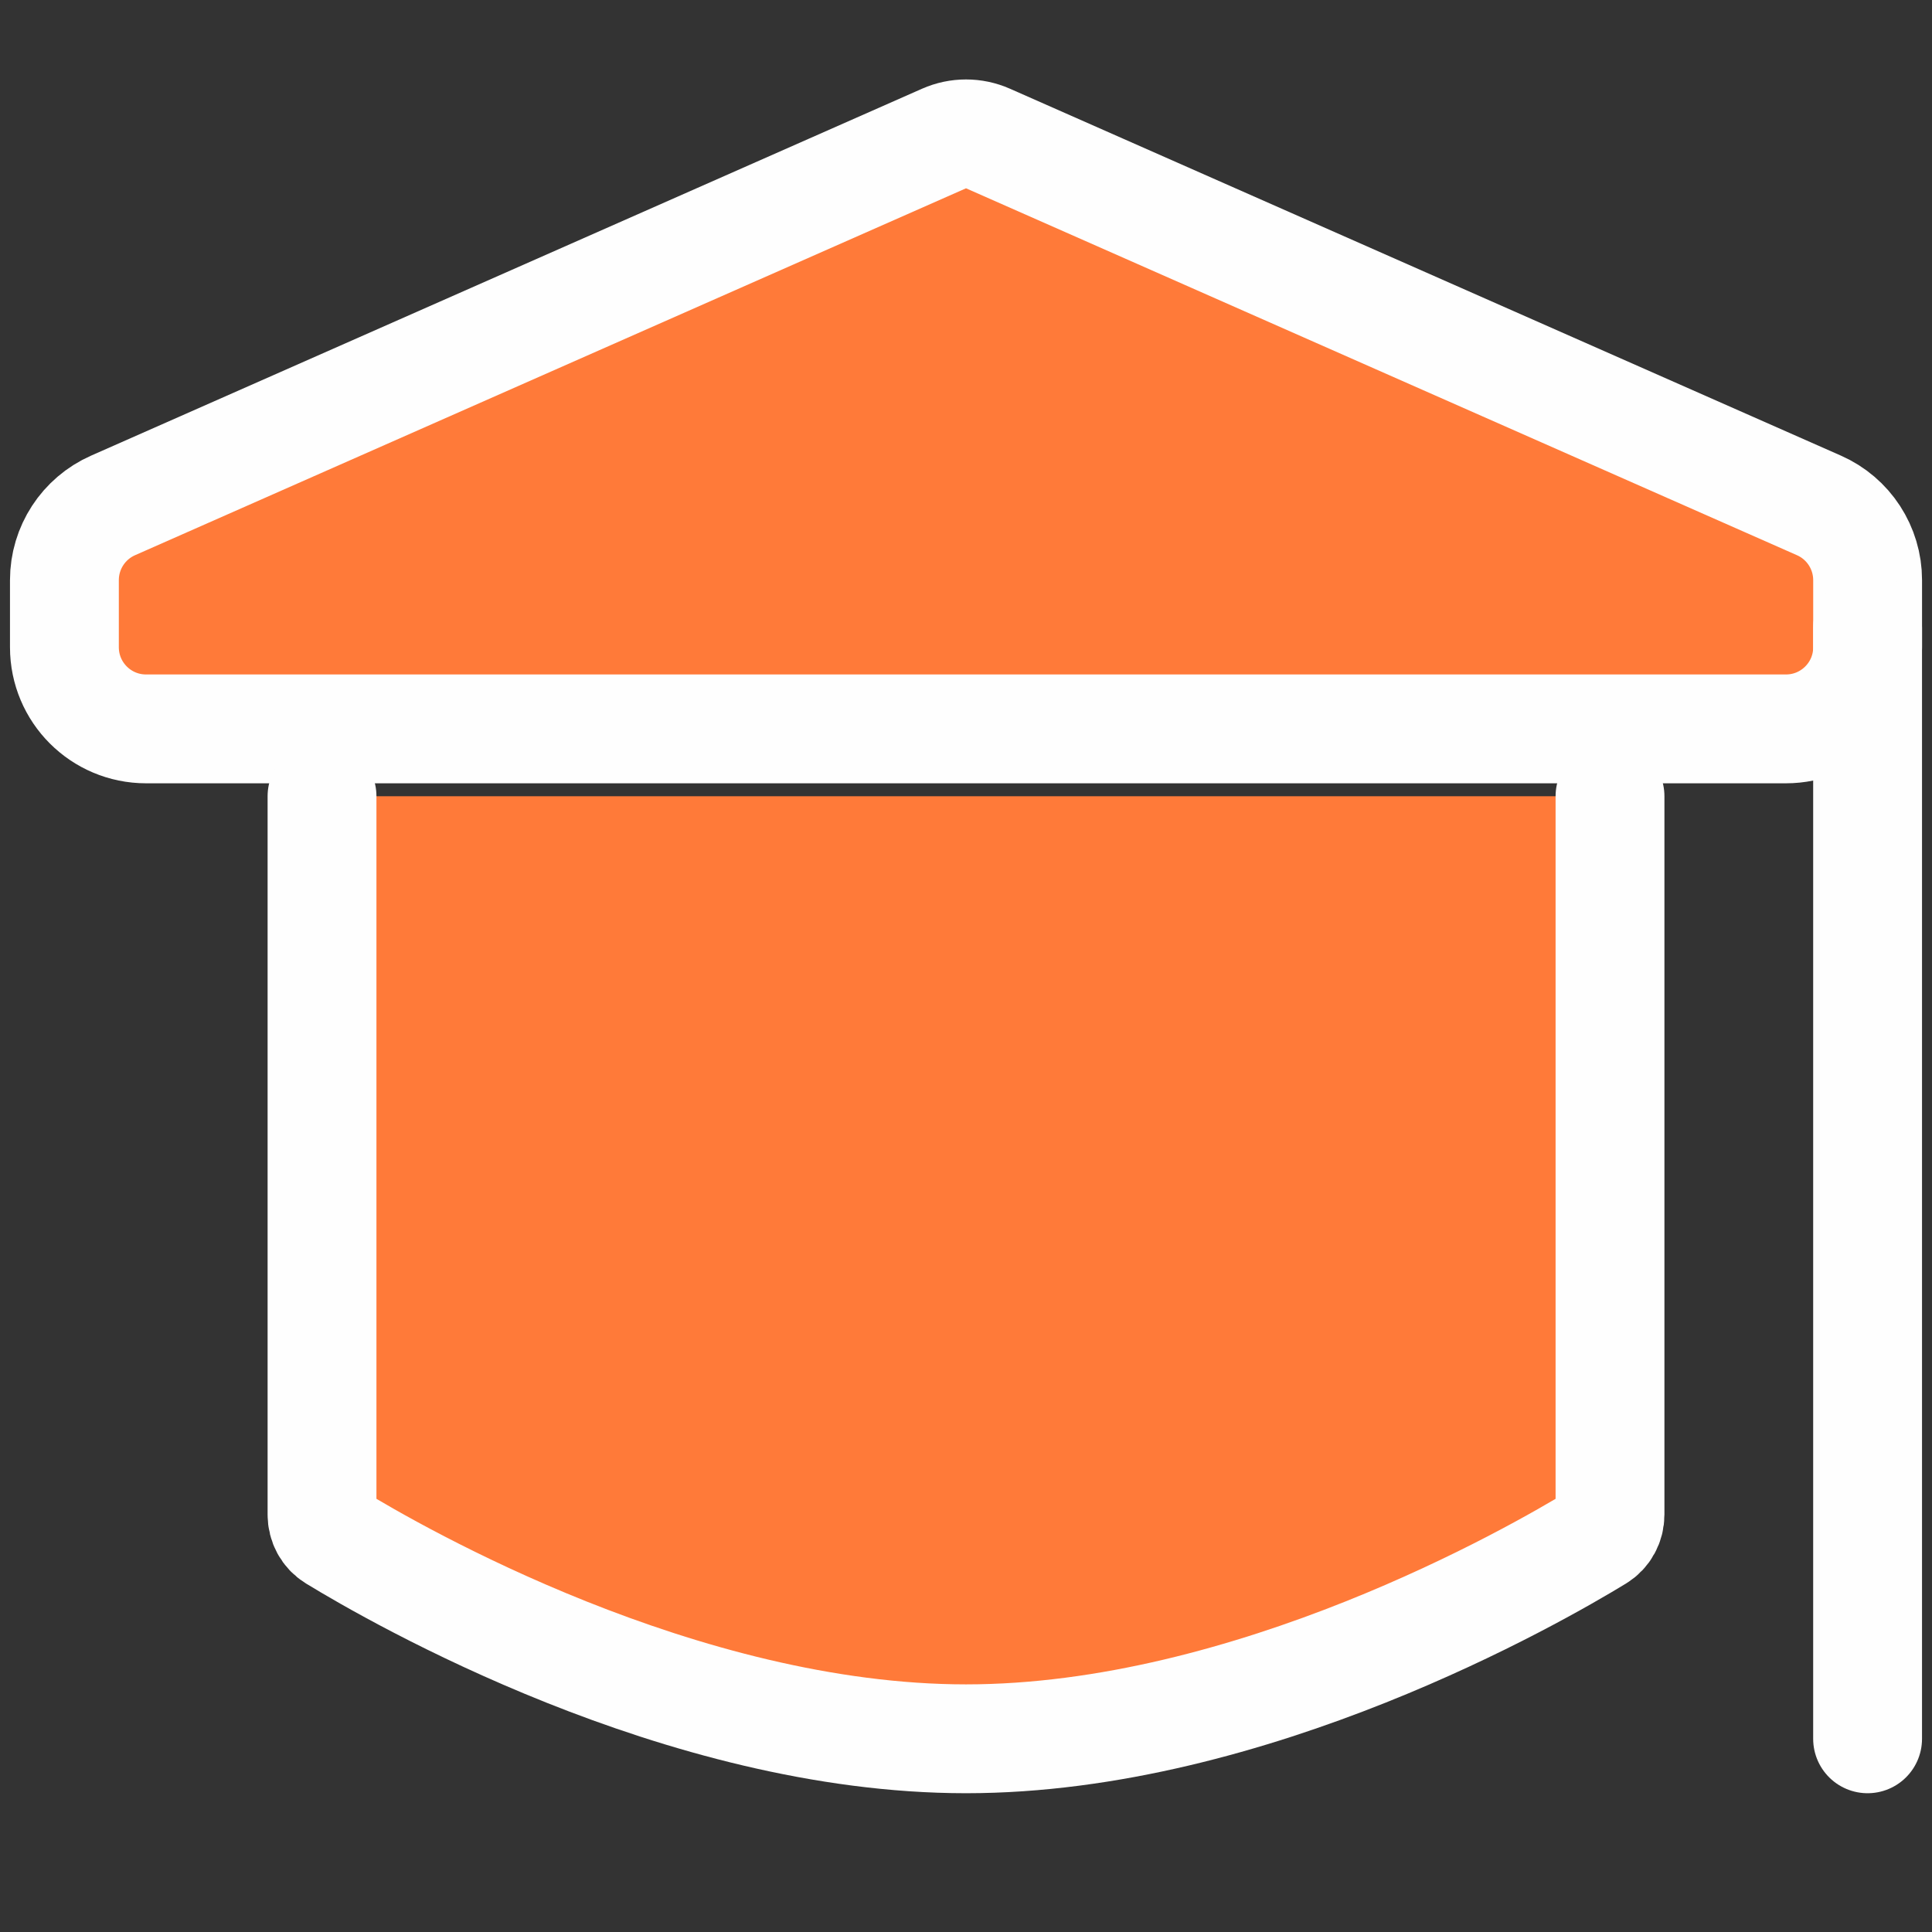 <svg width="71" height="71" viewBox="0 0 71 71" fill="none" xmlns="http://www.w3.org/2000/svg">
<rect x="0" y="0" width="71" height="71" fill="#333333" stroke="none"/>
<path fill-rule="evenodd" clip-rule="evenodd" d="M4.155 18.574C3.068 19.054 2.367 20.13 2.367 21.319V23.786C2.367 25.443 3.71 26.786 5.367 26.786H35.501H65.634C67.291 26.786 68.634 25.443 68.634 23.786V21.319C68.634 20.13 67.933 19.054 66.846 18.574L36.308 5.09C35.794 4.863 35.207 4.863 34.693 5.09L4.155 18.574Z" fill="#FF7A39" stroke="#FEFEFE" stroke-width="4" stroke-linecap="round"/>
<path fill-rule="evenodd" clip-rule="evenodd" d="M11.834 29.261L11.834 55.66C11.834 55.998 11.999 56.309 12.288 56.486C14.562 57.875 25.032 63.9 35.501 63.9C45.97 63.9 56.439 57.875 58.714 56.486C59.002 56.309 59.167 55.998 59.167 55.66V29.261" fill="#FF7A39"/>
<path d="M11.834 29.261L11.834 55.66C11.834 55.998 11.999 56.309 12.288 56.486C14.562 57.875 25.032 63.9 35.501 63.9C45.97 63.9 56.439 57.875 58.714 56.486C59.002 56.309 59.167 55.998 59.167 55.66V29.261" stroke="#FEFEFE" stroke-width="4" stroke-linecap="round"/>
<path fill-rule="evenodd" clip-rule="evenodd" d="M68.633 23.075V63.9V23.075Z" fill="#FF7A39"/>
<path d="M68.633 23.075V63.9" stroke="#FEFEFE" stroke-width="4" stroke-linecap="round"/>
</svg>
